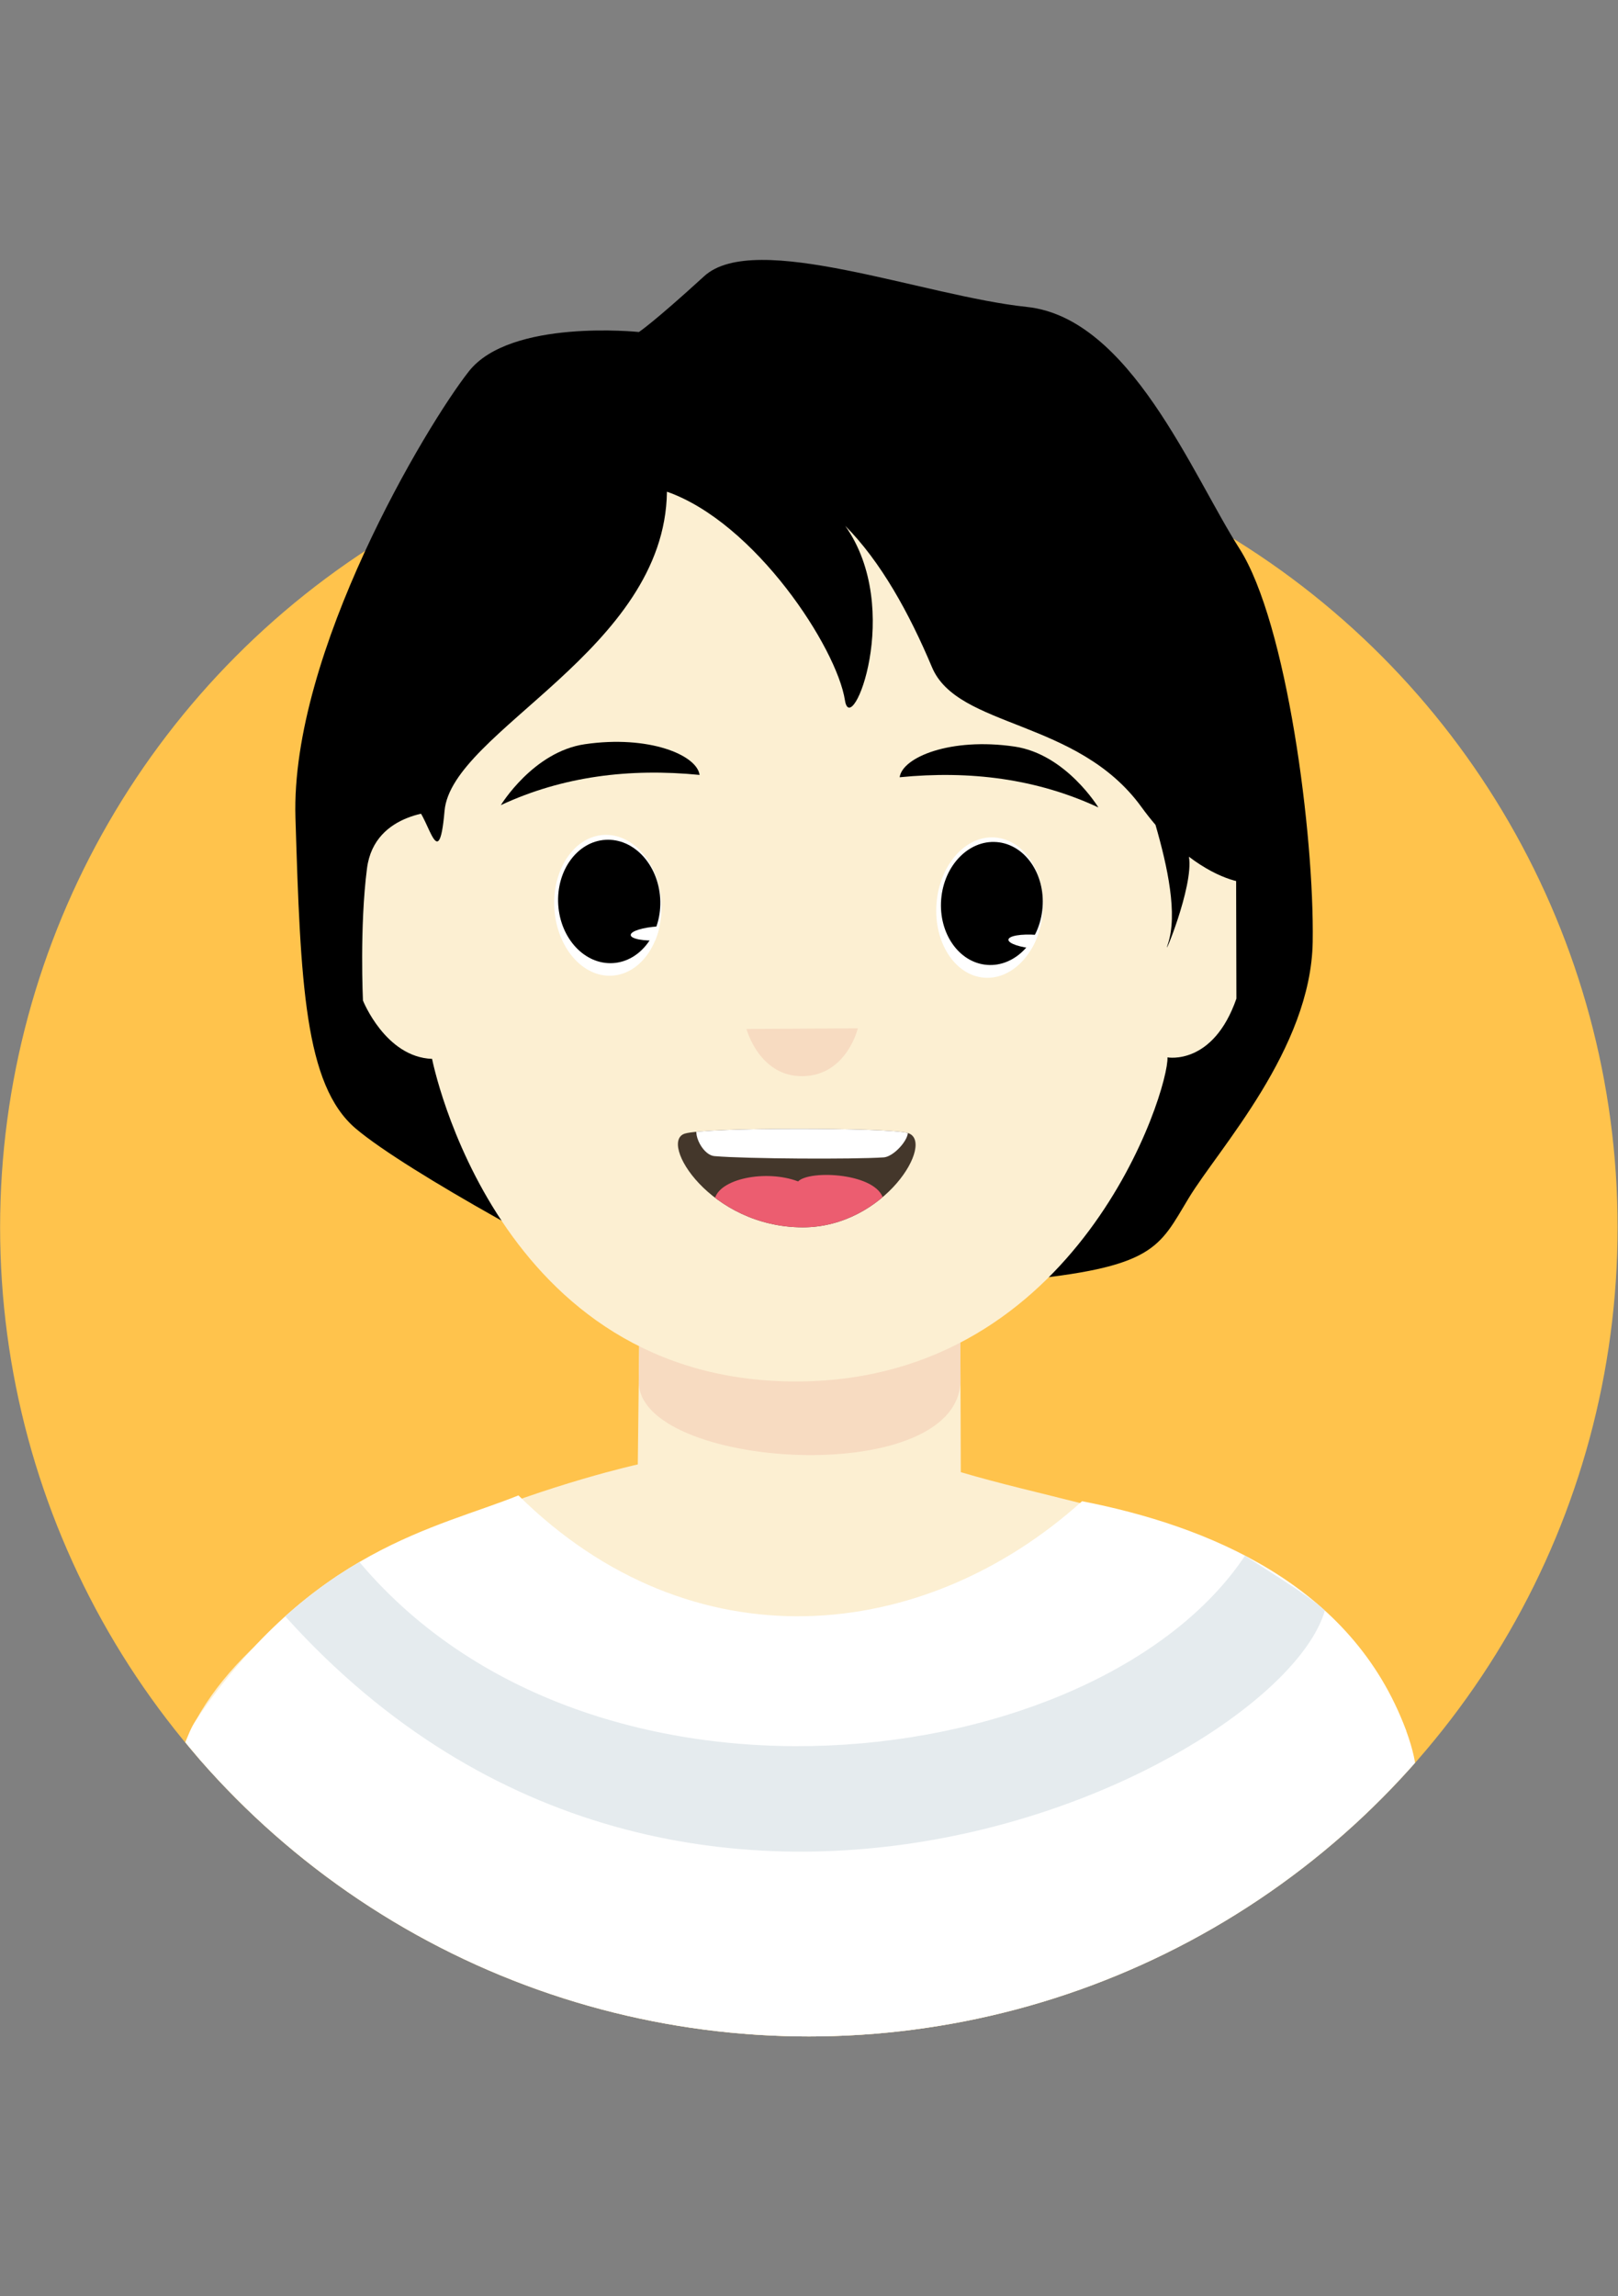 <?xml version="1.0" encoding="UTF-8" standalone="no"?>
<!DOCTYPE svg PUBLIC "-//W3C//DTD SVG 1.1//EN" "http://www.w3.org/Graphics/SVG/1.1/DTD/svg11.dtd">
<svg width="100%" height="100%" viewBox="0 0 1749 2481" version="1.1" xmlns="http://www.w3.org/2000/svg" xmlns:xlink="http://www.w3.org/1999/xlink" xml:space="preserve" xmlns:serif="http://www.serif.com/" style="fill-rule:evenodd;clip-rule:evenodd;stroke-linejoin:round;stroke-miterlimit:2;">
    <rect x="0" y="0" width="1749" height="2481" fill="#808080" stroke="none"/>
    <g id="wo" transform="matrix(1.481,0,0,1.481,-466.253,-510.578)">
        <g transform="matrix(1,0,0,1,15.268,33.803)">
            <circle cx="889.926" cy="1206.36" r="590.295" style="fill:rgb(255,195,76);"/>
            <clipPath id="_clip1">
                <circle cx="889.926" cy="1206.36" r="590.295"/>
            </clipPath>
            <g clip-path="url(#_clip1)">
                <g transform="matrix(1,0,0,1,-15.268,-33.803)">
                    <path d="M451.498,1617.64C453.218,1611.89 454.579,1605.69 457.689,1600.03C530.198,1468.03 780.336,1413.14 780.336,1413.14L781.349,1326.93L1015.79,1324.27L1016.1,1418.78C1129.23,1452.38 1284.65,1463.58 1341.07,1607.13C1338.14,1627.62 1327.83,1647.94 1312.04,1667.7C1206.12,1768.53 1062.83,1830.45 905.193,1830.45C722.91,1830.45 559.813,1747.65 451.498,1617.64Z" style="fill:rgb(252,239,210);"/>
                </g>
                <g transform="matrix(1,0,0,1,-15.268,-33.803)">
                    <path d="M781.349,1326.93L781.047,1352.62C780.27,1416.4 1013.27,1431.68 1015.88,1352.62L1015.79,1324.27L781.349,1326.93Z" style="fill:rgb(247,219,193);"/>
                </g>
                <g transform="matrix(1,0,0,1,-15.268,-33.803)">
                    <path d="M450.045,1615.89C452.254,1610.69 454.259,1605.08 457.689,1600.03C542.882,1474.48 634.117,1459.63 693.231,1435.74C819.754,1560.78 988.817,1544.28 1104.62,1439.98C1195.37,1457.67 1301.57,1500.28 1341.07,1607.13C1361.85,1663.32 1336.18,1675.95 1320.39,1695.71C1214.47,1796.54 1056.1,1879.64 898.462,1879.64C715.362,1879.64 558.352,1746.91 450.045,1615.89Z" style="fill:white;"/>
                    <clipPath id="_clip2">
                        <path d="M450.045,1615.89C452.254,1610.69 454.259,1605.08 457.689,1600.03C542.882,1474.48 634.117,1459.63 693.231,1435.74C819.754,1560.78 988.817,1544.28 1104.62,1439.98C1195.37,1457.67 1301.57,1500.28 1341.07,1607.13C1361.85,1663.32 1336.18,1675.95 1320.39,1695.71C1214.47,1796.54 1056.1,1879.64 898.462,1879.64C715.362,1879.64 558.352,1746.91 450.045,1615.89Z"/>
                    </clipPath>
                    <g clip-path="url(#_clip2)">
                        <path d="M1281.83,1519.74C1248.52,1634.42 809.291,1851.58 517.226,1517.44C533.992,1499.99 551.537,1485.41 569.267,1473.25C569.613,1474.17 569.966,1475.08 570.327,1475.99C738.426,1689.02 1116.29,1640.95 1223.59,1479.68C1237.32,1489.13 1269.61,1508.15 1281.83,1519.74Z" style="fill:rgb(229,235,238);"/>
                    </g>
                </g>
            </g>
        </g>
        <path d="M781.173,586.98C781.173,586.98 687.408,577.112 657.046,615.664C625.999,655.086 526.797,820.82 530.476,941.286C534.156,1061.75 537.092,1136.37 574.438,1168.08C611.785,1199.79 741.478,1270.01 781.173,1286.94C820.868,1303.87 952.392,1288.87 1055.27,1279.19C1158.14,1269.52 1160.58,1254.93 1182.48,1218.78C1204.38,1182.62 1271.7,1110.14 1272.94,1031.96C1274.18,953.793 1254.11,799.203 1219.47,744.979C1184.83,690.756 1139.59,576.594 1064.27,568.672C988.957,560.75 865.799,512.452 828.796,546.25C791.793,580.048 781.173,586.98 781.173,586.98Z"/>
        <path d="M874.016,591.699C874.016,591.699 607.207,575.034 637.368,936.509C637.368,936.509 588.184,935.91 582.696,978.258C577.208,1020.61 579.736,1074.69 579.736,1074.69C579.736,1074.69 596.123,1116.01 630.189,1117.27C630.189,1117.27 676.667,1354.86 898.86,1352.6C1102.78,1350.53 1168.09,1139.7 1166.95,1116.16C1166.95,1116.16 1200.18,1122.39 1217.26,1073.3L1217.05,985.036C1217.05,985.036 1212.52,943.073 1164.16,932.759C1164.16,932.759 1216.52,544.068 874.016,591.699Z" style="fill:rgb(252,239,210);"/>
        <path d="M814.776,1171.75C830.383,1167.08 963.748,1167.26 977.452,1171.37C997.876,1177.51 960.661,1240.26 900.687,1240.16C833.072,1240.04 795.204,1177.6 814.776,1171.75Z" style="fill:rgb(68,55,43);"/>
        <clipPath id="_clip3">
            <path d="M814.776,1171.75C830.383,1167.08 963.748,1167.26 977.452,1171.37C997.876,1177.51 960.661,1240.26 900.687,1240.16C833.072,1240.04 795.204,1177.6 814.776,1171.75Z"/>
        </clipPath>
        <g clip-path="url(#_clip3)">
            <g transform="matrix(1,0,0,1,0,-1)">
                <path d="M826.367,1166.81C818.282,1167.99 826.358,1188.33 836.326,1189.21C859.076,1191.21 938.171,1191.61 959.77,1190.14C969.138,1189.5 983.347,1170.55 974.841,1169.07C952.608,1165.18 849.453,1163.46 826.367,1166.81Z" style="fill:white;"/>
            </g>
            <g transform="matrix(1,0,0,1,0,-20)">
                <path d="M836.351,1240.16C839.173,1224.57 874.182,1217.81 897.363,1226.68C905.61,1218.04 955.475,1220.44 959.735,1240.16C961.173,1246.81 918.615,1267.53 898.051,1267.53C877.487,1267.53 835.138,1246.86 836.351,1240.16Z" style="fill:rgb(236,93,112);"/>
            </g>
        </g>
        <g transform="matrix(0.717,-0.009,0.01,0.793,245.12,241.405)">
            <path d="M841.955,1086.56L955.307,1087.21C955.307,1087.21 943.388,1130.39 898.86,1130.6C854.332,1130.82 841.955,1086.56 841.955,1086.56Z" style="fill:rgb(247,219,193);"/>
        </g>
        <g>
            <path d="M971.473,911.809C973.425,897.231 1008.63,882.592 1055.23,889.404C1092.89,894.91 1116.52,933.841 1116.52,933.841C1071.39,912.83 1022.75,906.763 971.473,911.809Z"/>
            <g transform="matrix(1.039,0.082,-0.084,1.069,51.674,-156.732)">
                <ellipse cx="1030.11" cy="1009.5" rx="37.324" ry="47.842" style="fill:white;"/>
                <clipPath id="_clip4">
                    <ellipse cx="1030.11" cy="1009.5" rx="37.324" ry="47.842"/>
                </clipPath>
                <g clip-path="url(#_clip4)">
                    <g transform="matrix(0.954,2.01357e-17,4.54003e-17,0.876,48.697,122.273)">
                        <ellipse cx="1030.11" cy="1009.5" rx="37.324" ry="47.842"/>
                    </g>
                    <g transform="matrix(0.521,-2.71449e-17,2.49581e-17,0.099,527.738,930.297)">
                        <ellipse cx="1030.11" cy="1009.5" rx="37.324" ry="47.842" style="fill:white;"/>
                    </g>
                </g>
            </g>
        </g>
        <g transform="matrix(-1,0,0,1,1796.91,-1.705)">
            <path d="M971.473,911.809C973.425,897.231 1008.63,882.592 1055.23,889.404C1092.89,894.91 1116.52,933.841 1116.52,933.841C1071.39,912.83 1022.75,906.763 971.473,911.809Z"/>
            <g transform="matrix(-1.045,-0.063,-0.065,1.073,2180.53,-11.365)">
                <ellipse cx="1030.11" cy="1009.5" rx="37.324" ry="47.842" style="fill:white;"/>
                <clipPath id="_clip5">
                    <ellipse cx="1030.11" cy="1009.5" rx="37.324" ry="47.842"/>
                </clipPath>
                <g clip-path="url(#_clip5)">
                    <g transform="matrix(0.954,-6.34789e-18,4.54003e-17,0.876,48.511,122.634)">
                        <ellipse cx="1030.11" cy="1009.5" rx="37.324" ry="47.842"/>
                    </g>
                    <g transform="matrix(0.521,-4.16026e-17,2.49581e-17,0.099,527.551,930.657)">
                        <ellipse cx="1030.11" cy="1009.5" rx="37.324" ry="47.842" style="fill:white;"/>
                    </g>
                </g>
            </g>
        </g>
        <g transform="matrix(0.675,0,0,0.675,314.899,344.835)">
            <path d="M1249.35,891.417C1244.29,885.523 1239.2,879.1 1234.13,872.108C1165.02,776.754 1035.49,787.201 1007.66,721.049C983.017,662.477 952.269,606.82 913.874,568.238C977.568,658.348 920.221,799.63 913.543,756.815C904.664,699.883 816.448,564.733 721.055,531.327C718.906,702.659 488.113,789.997 480.587,876.305C473.905,952.93 461.731,872.362 446.483,871.236C387.351,866.87 500.995,352.802 621.881,361.136C646.854,362.858 670.211,373.329 690.386,386.711L690.386,386.71C760.316,275.635 1018.92,376.884 1134.3,391.754C1279.74,410.497 1463.69,898.602 1351.67,953.321C1347.23,955.491 1319.72,951.888 1285.48,925.848L1285.48,925.848C1291.09,957.783 1255.36,1041.94 1262.68,1020.41C1273.6,988.303 1262.39,936.489 1249.35,891.417Z"/>
        </g>
    </g>
</svg>

